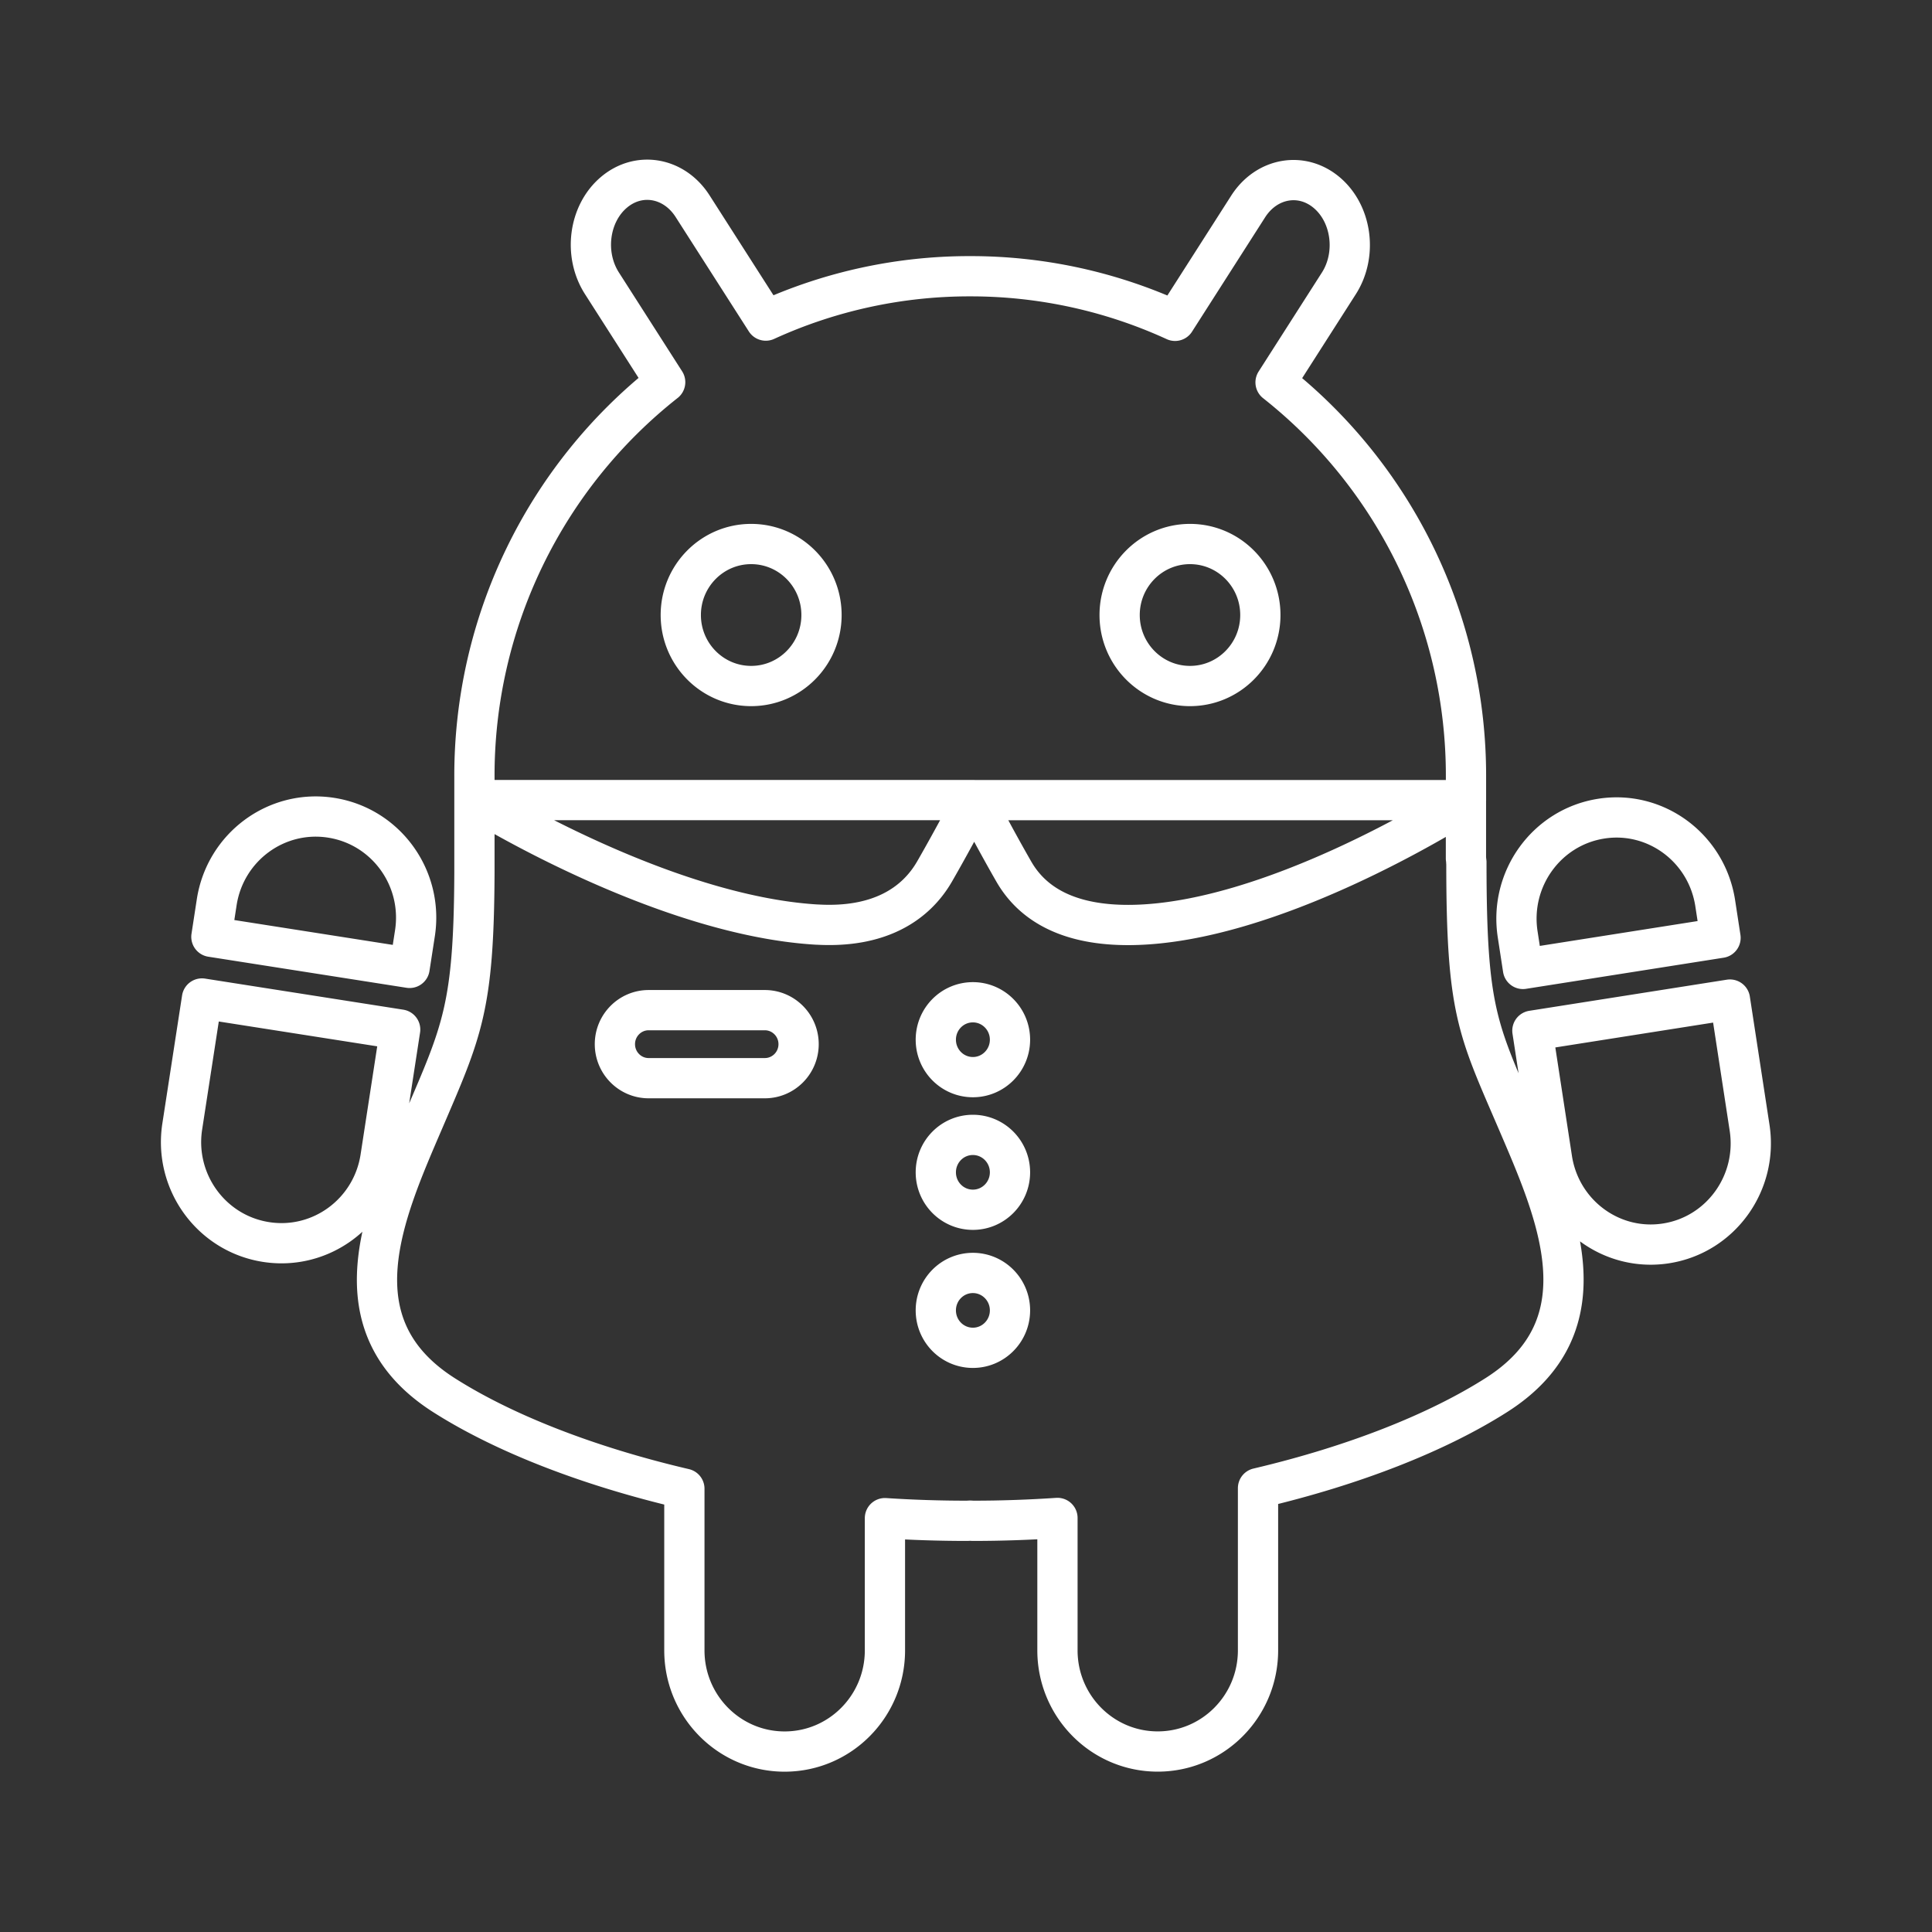 <?xml version="1.0" encoding="UTF-8"?>
<svg id="SVGRoot" width="48px" height="48px" version="1.1" viewBox="0 0 48 48" xmlns="http://www.w3.org/2000/svg">
 <rect x="0" y="0" width="48" height="48" fill="#333333" stroke="none"/>
 <path d="m37.838 24.073 4.908-0.773-0.132-0.86c-0.211-1.373-1.48-2.314-2.835-2.1-1.356 0.214-2.284 1.5-2.073 2.873zm-1.409-2.651a0.644 0.644 0 0 0-0.008-0.094v-1.419c-0.491 0.312-4.872 3.03-8.317 3.072-1.529 0.018-2.441-0.502-2.914-1.323-0.473-0.822-0.971-1.779-0.971-1.779h12.203v-0.587a12.44 12.444 0 0 0-4.731-9.792l1.571-2.457c0.459-0.716 0.325-1.726-0.296-2.254-0.622-0.529-1.498-0.375-1.956 0.341l-1.816 2.841a12.184 12.188 0 0 0-5.089-1.108 12.167 12.171 0 0 0-5.079 1.102l-1.819-2.843c-0.459-0.717-1.335-0.87-1.957-0.341-0.622 0.528-0.755 1.538-0.296 2.256l1.572 2.458a12.442 12.446 0 0 0-4.739 9.798v2.388c-0.013 3.357-0.308 3.939-1.266 6.172-0.983 2.288-2.231 5.065 0.512 6.811 1.462 0.93 3.541 1.755 5.97 2.323v4.016c0 1.389 1.115 2.514 2.491 2.514s2.492-1.125 2.492-2.514v-3.285c0.669 0.044 1.349 0.066 2.036 0.066 0.026 0 0.051-0.003 0.077-0.004 0.027 0 0.053 0.004 0.081 0.004 0.706 0 1.405-0.025 2.092-0.071v3.289c0 1.389 1.115 2.514 2.491 2.514 1.376 0 2.492-1.125 2.492-2.514v-4.029c2.409-0.567 4.47-1.389 5.922-2.313 2.745-1.746 1.496-4.526 0.513-6.817-0.984-2.29-1.258-2.722-1.258-6.421zm-6.864-7.906c0.966 0 1.748 0.79 1.748 1.764 0 0.974-0.783 1.764-1.748 1.764-0.965 0-1.748-0.79-1.748-1.764s0.783-1.764 1.748-1.764zm-10.903 0c0.966 0 1.748 0.79 1.748 1.764 0 0.974-0.783 1.764-1.748 1.764-0.965 0-1.748-0.79-1.748-1.764s0.783-1.764 1.748-1.764zm0.34 13.271h-2.887c-0.463 0-0.838-0.379-0.838-0.845 0-0.467 0.376-0.845 0.838-0.845h2.887c0.463 0 0.839 0.379 0.839 0.845 0 0.467-0.376 0.845-0.839 0.845zm1.303-3.815c-3.875-0.224-8.475-3.094-8.475-3.094h12.36s-0.498 0.954-0.971 1.774c-0.473 0.82-1.386 1.407-2.914 1.319zm3.866 10.514c-0.509 0-0.921-0.416-0.921-0.93 0-0.514 0.412-0.93 0.921-0.93 0.509 0 0.922 0.417 0.922 0.93 0 0.513-0.413 0.93-0.921 0.93zm0-3.43c-0.509 0-0.921-0.416-0.921-0.93 0-0.514 0.412-0.93 0.921-0.93 0.509 0 0.922 0.417 0.922 0.93 0 0.513-0.413 0.93-0.921 0.93zm0-3.295c-0.509 0-0.921-0.416-0.921-0.93 0-0.514 0.412-0.93 0.921-0.93 0.509 0 0.922 0.417 0.922 0.93 0 0.513-0.413 0.93-0.921 0.93zm-13.862-3.574c0.212-1.372-0.72-2.657-2.08-2.87-1.36-0.214-2.633 0.726-2.845 2.099l-0.132 0.859 4.924 0.772zm33.159 4.831-0.488-3.184-4.908 0.773 0.488 3.184c0.211 1.373 1.48 2.314 2.835 2.1 1.356-0.213 2.284-1.5 2.073-2.873zm-33.526-2.439-4.924-0.772-0.49 3.18c-0.212 1.372 0.72 2.657 2.08 2.87 1.36 0.214 2.633-0.726 2.845-2.099z" fill="none" stroke="#fff" stroke-linecap="round" stroke-linejoin="round"/>
</svg>
